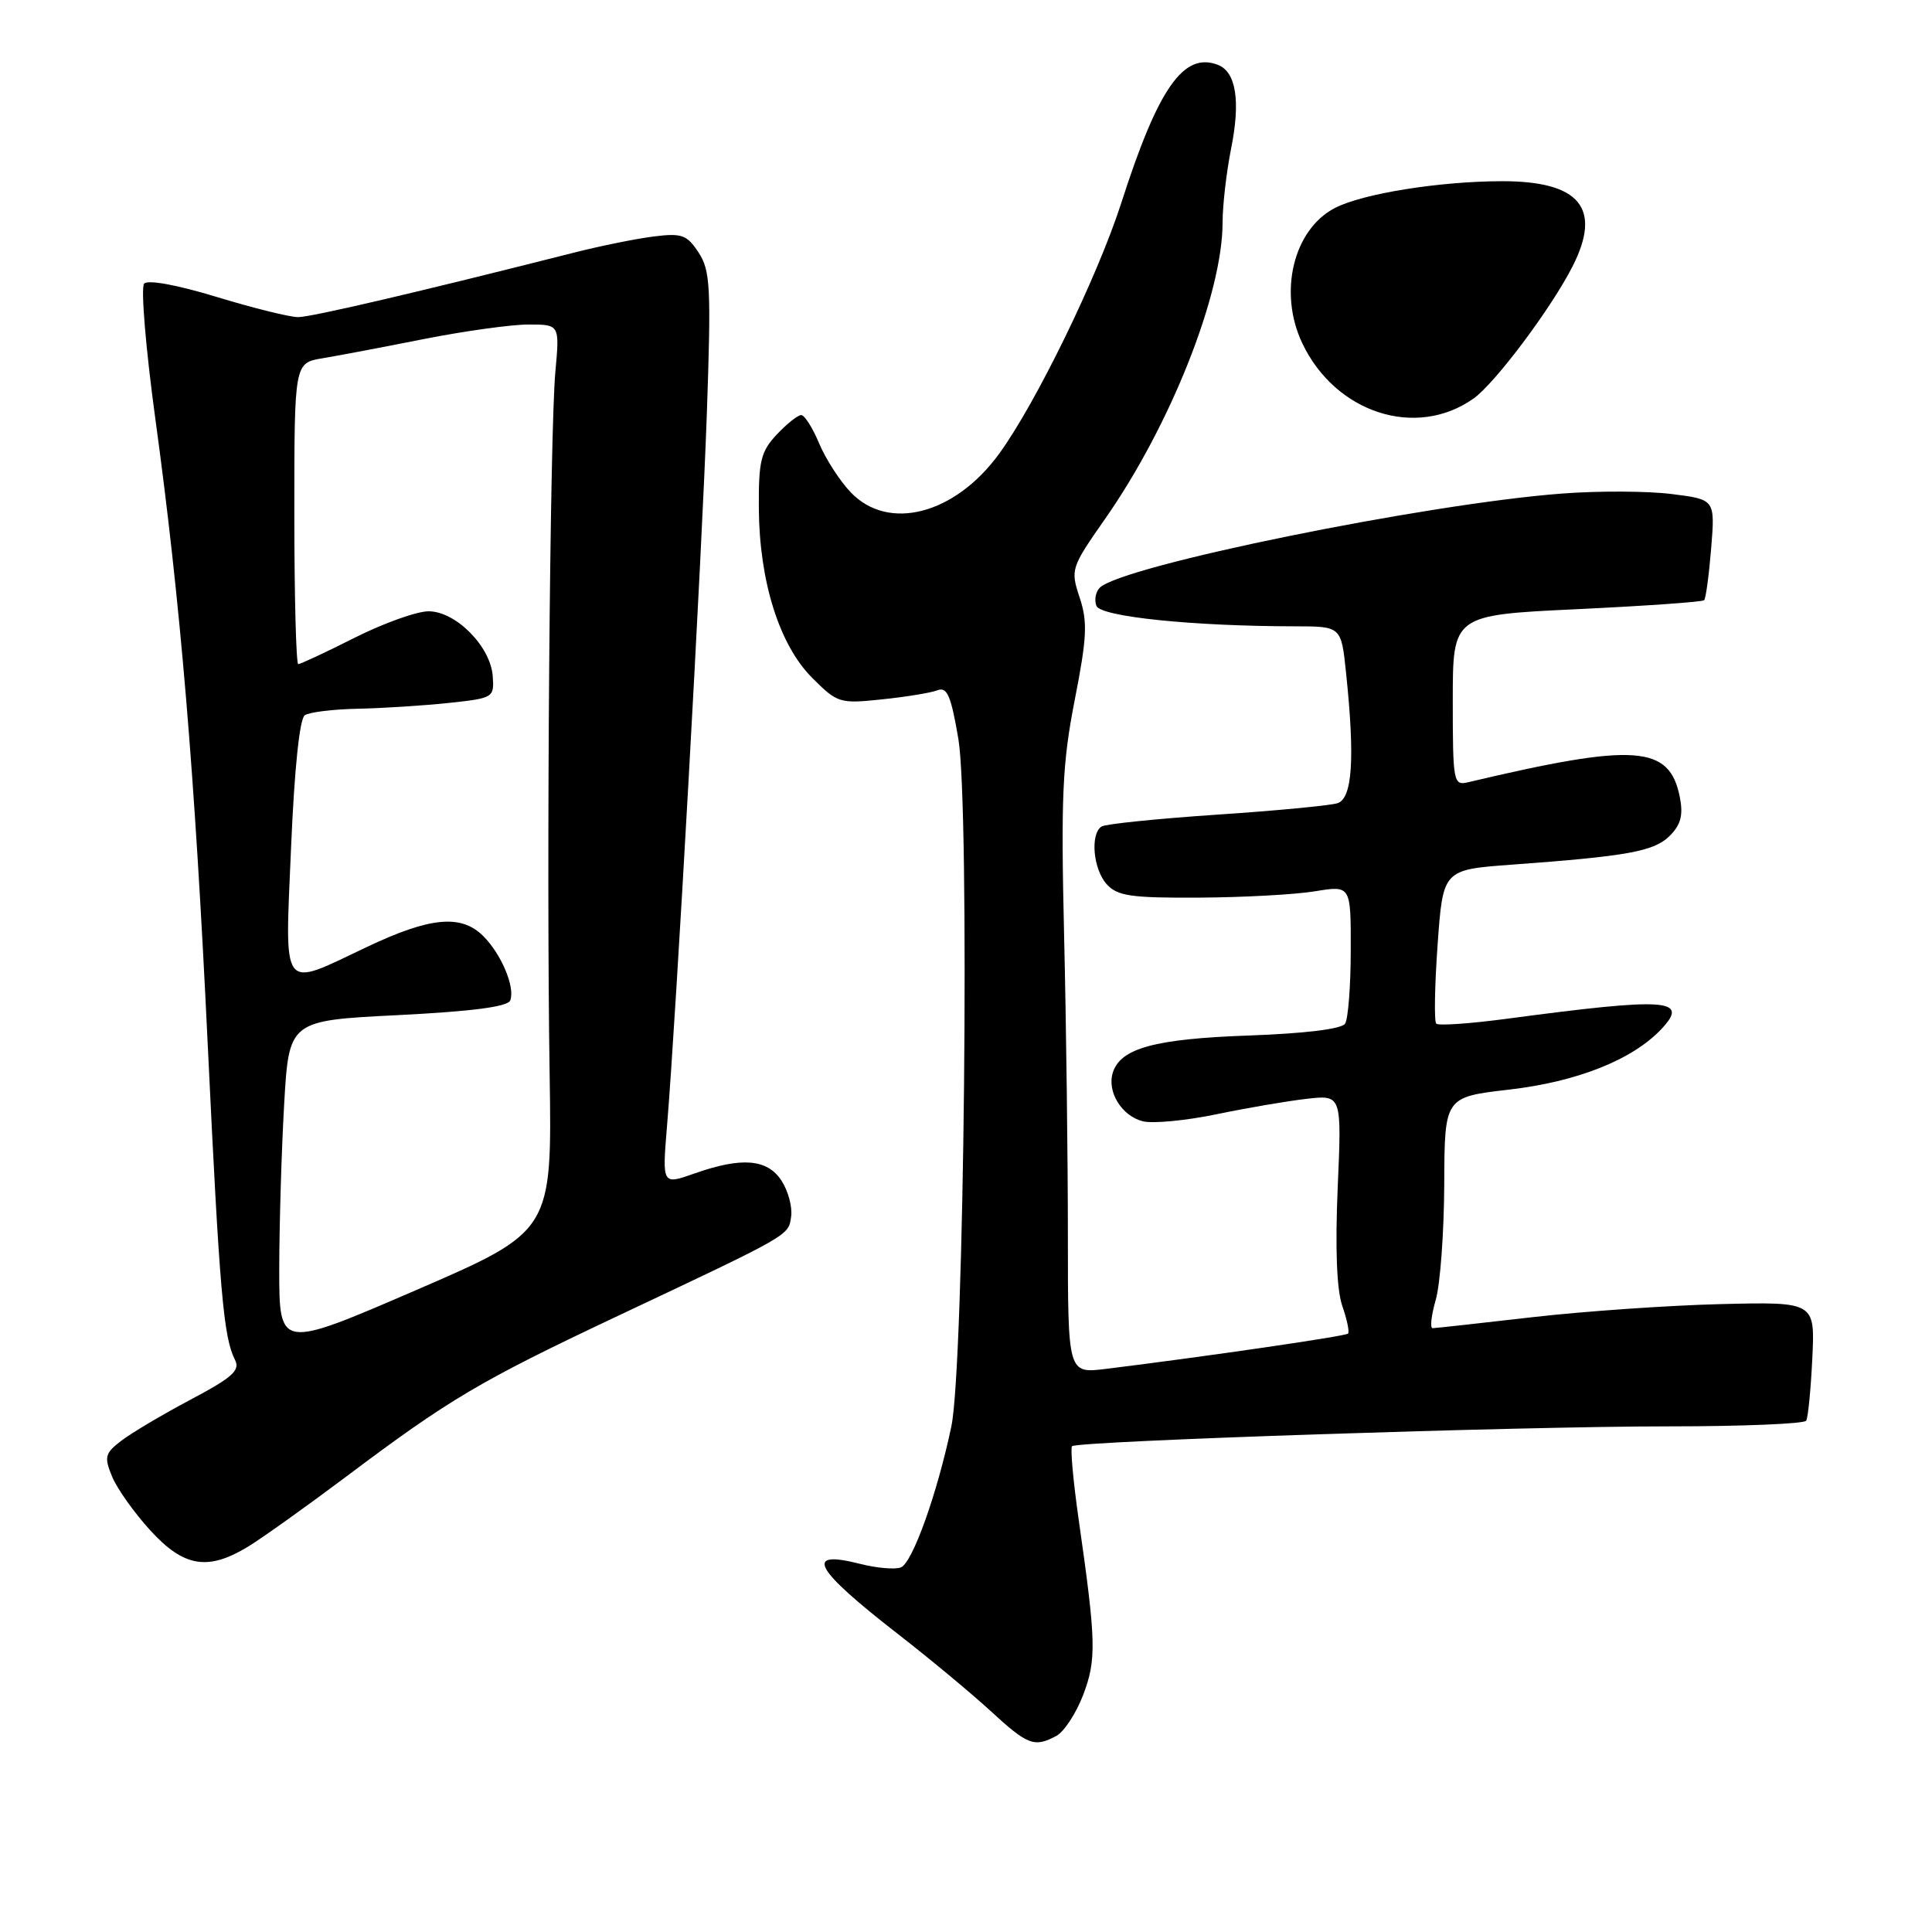 <?xml version="1.0" encoding="UTF-8" standalone="no"?>
<!DOCTYPE svg PUBLIC "-//W3C//DTD SVG 1.1//EN" "http://www.w3.org/Graphics/SVG/1.1/DTD/svg11.dtd" >
<svg xmlns="http://www.w3.org/2000/svg" xmlns:xlink="http://www.w3.org/1999/xlink" version="1.1" viewBox="0 0 256 256">
 <g >
 <path fill="currentColor"
d=" M 139.98 230.01 C 140.99 229.47 142.59 227.03 143.52 224.60 C 145.31 219.90 145.25 217.54 142.92 201.28 C 142.20 196.21 141.81 191.87 142.05 191.63 C 142.76 190.95 201.63 188.99 221.19 189.00 C 230.92 189.00 239.08 188.66 239.33 188.25 C 239.58 187.84 239.94 184.12 240.14 180.00 C 240.50 172.50 240.50 172.50 228.00 172.80 C 221.12 172.97 209.88 173.75 203.00 174.54 C 196.12 175.33 190.20 175.99 189.83 175.99 C 189.46 176.00 189.65 174.31 190.24 172.25 C 190.84 170.19 191.34 163.30 191.37 156.93 C 191.41 145.37 191.41 145.37 199.96 144.38 C 209.02 143.33 216.31 140.42 220.14 136.36 C 223.90 132.35 220.97 132.15 199.67 134.99 C 194.81 135.64 190.60 135.93 190.31 135.64 C 190.02 135.35 190.10 130.64 190.49 125.18 C 191.20 115.24 191.20 115.24 200.35 114.57 C 215.69 113.45 219.19 112.81 221.25 110.75 C 222.72 109.28 223.05 108.01 222.59 105.65 C 221.23 98.72 216.73 98.40 194.50 103.66 C 192.59 104.11 192.50 103.63 192.50 92.82 C 192.50 81.50 192.50 81.50 208.95 80.72 C 217.99 80.29 225.58 79.76 225.81 79.53 C 226.03 79.30 226.45 76.20 226.74 72.64 C 227.26 66.18 227.26 66.18 221.49 65.46 C 218.31 65.06 211.78 65.03 206.96 65.40 C 188.92 66.76 148.63 74.97 145.72 77.88 C 145.18 78.42 144.98 79.50 145.28 80.28 C 145.83 81.72 158.09 82.98 171.61 82.99 C 177.72 83.00 177.72 83.00 178.36 89.15 C 179.55 100.52 179.20 105.80 177.22 106.43 C 176.24 106.74 169.03 107.43 161.20 107.95 C 153.36 108.48 146.51 109.18 145.98 109.51 C 144.43 110.47 144.84 115.17 146.65 117.17 C 148.07 118.73 149.86 118.99 158.90 118.94 C 164.73 118.91 171.64 118.53 174.25 118.10 C 179.00 117.32 179.00 117.32 178.98 125.91 C 178.98 130.63 178.64 135.01 178.23 135.64 C 177.78 136.35 172.95 136.94 165.50 137.21 C 153.03 137.65 148.49 138.89 147.46 142.11 C 146.65 144.67 148.63 147.87 151.44 148.58 C 152.76 148.90 157.13 148.49 161.17 147.65 C 165.20 146.81 170.59 145.89 173.14 145.60 C 177.79 145.07 177.79 145.07 177.25 157.41 C 176.91 165.46 177.12 170.90 177.86 173.04 C 178.49 174.85 178.83 176.50 178.62 176.71 C 178.27 177.06 159.78 179.75 146.50 181.39 C 141.50 182.00 141.50 182.00 141.50 163.75 C 141.50 153.71 141.28 135.82 141.00 124.00 C 140.57 105.53 140.77 101.12 142.41 92.74 C 144.03 84.47 144.13 82.41 143.06 79.18 C 141.83 75.46 141.90 75.23 146.44 68.74 C 155.10 56.35 162.00 38.94 162.00 29.46 C 162.00 27.19 162.51 22.81 163.12 19.73 C 164.40 13.39 163.79 9.52 161.37 8.59 C 156.83 6.85 153.47 11.65 148.58 26.88 C 145.44 36.64 137.25 53.47 132.38 60.14 C 126.52 68.17 117.73 70.46 112.74 65.25 C 111.29 63.74 109.40 60.81 108.54 58.75 C 107.68 56.69 106.61 55.00 106.16 55.00 C 105.71 55.00 104.26 56.16 102.92 57.58 C 100.81 59.83 100.51 61.09 100.55 67.33 C 100.61 77.02 103.26 85.46 107.62 89.82 C 110.97 93.17 111.26 93.26 116.87 92.67 C 120.06 92.34 123.37 91.80 124.23 91.46 C 125.50 90.98 126.02 92.20 126.99 97.92 C 128.52 107.02 127.77 180.88 126.06 189.00 C 124.19 197.92 120.90 207.10 119.37 207.69 C 118.59 207.99 116.16 207.78 113.97 207.22 C 106.44 205.31 107.81 207.84 119.00 216.53 C 123.12 219.73 128.62 224.30 131.21 226.67 C 136.19 231.26 137.05 231.58 139.98 230.01 Z  M 32.90 204.92 C 34.76 203.78 40.61 199.61 45.90 195.64 C 59.51 185.41 63.60 182.99 81.56 174.51 C 104.96 163.47 104.46 163.76 104.83 161.19 C 105.01 159.92 104.43 157.79 103.55 156.44 C 101.67 153.56 98.28 153.28 92.00 155.50 C 87.74 157.00 87.74 157.00 88.38 149.25 C 89.59 134.65 93.01 73.51 93.66 54.81 C 94.24 38.06 94.13 35.85 92.57 33.47 C 91.03 31.12 90.35 30.87 86.67 31.33 C 84.37 31.61 79.58 32.58 76.00 33.49 C 55.33 38.73 41.25 42.02 39.50 42.02 C 38.40 42.02 33.55 40.82 28.72 39.35 C 23.48 37.75 19.60 37.04 19.10 37.58 C 18.64 38.09 19.30 46.07 20.56 55.32 C 23.92 79.88 25.81 102.44 27.53 138.50 C 29.09 171.17 29.61 177.21 31.14 180.19 C 31.85 181.58 30.81 182.52 25.25 185.46 C 21.54 187.43 17.41 189.88 16.08 190.90 C 13.89 192.58 13.78 193.05 14.86 195.67 C 15.52 197.27 17.80 200.47 19.92 202.79 C 24.37 207.66 27.55 208.18 32.90 204.92 Z  M 195.25 52.81 C 198.10 50.79 205.55 40.85 208.37 35.30 C 212.30 27.58 209.33 24.00 199.03 24.01 C 190.76 24.02 180.57 25.65 176.88 27.56 C 171.38 30.41 169.36 38.75 172.56 45.48 C 176.95 54.73 187.64 58.19 195.25 52.81 Z  M 37.00 168.14 C 37.01 162.29 37.30 152.49 37.65 146.36 C 38.29 135.23 38.29 135.23 52.72 134.51 C 62.57 134.01 67.29 133.40 67.61 132.56 C 68.28 130.83 66.44 126.44 64.04 124.04 C 61.11 121.11 57.00 121.50 48.57 125.50 C 37.11 130.94 37.74 131.78 38.57 112.25 C 39.01 101.86 39.70 95.22 40.39 94.77 C 41.00 94.36 44.20 93.97 47.50 93.91 C 50.80 93.84 56.20 93.49 59.50 93.14 C 65.37 92.51 65.50 92.44 65.29 89.60 C 65.01 85.66 60.40 81.00 56.79 81.00 C 55.23 81.00 50.82 82.58 47.00 84.50 C 43.18 86.43 39.81 88.00 39.52 88.00 C 39.24 88.00 39.00 79.02 39.00 68.05 C 39.00 48.09 39.00 48.09 42.75 47.47 C 44.81 47.13 50.86 45.98 56.19 44.92 C 61.52 43.87 67.75 43.00 70.02 43.00 C 74.16 43.00 74.16 43.00 73.59 49.25 C 72.86 57.13 72.39 114.78 72.83 142.33 C 73.15 163.15 73.15 163.15 55.08 170.97 C 37.00 178.78 37.00 178.78 37.00 168.14 Z "/>
</g>
</svg>
